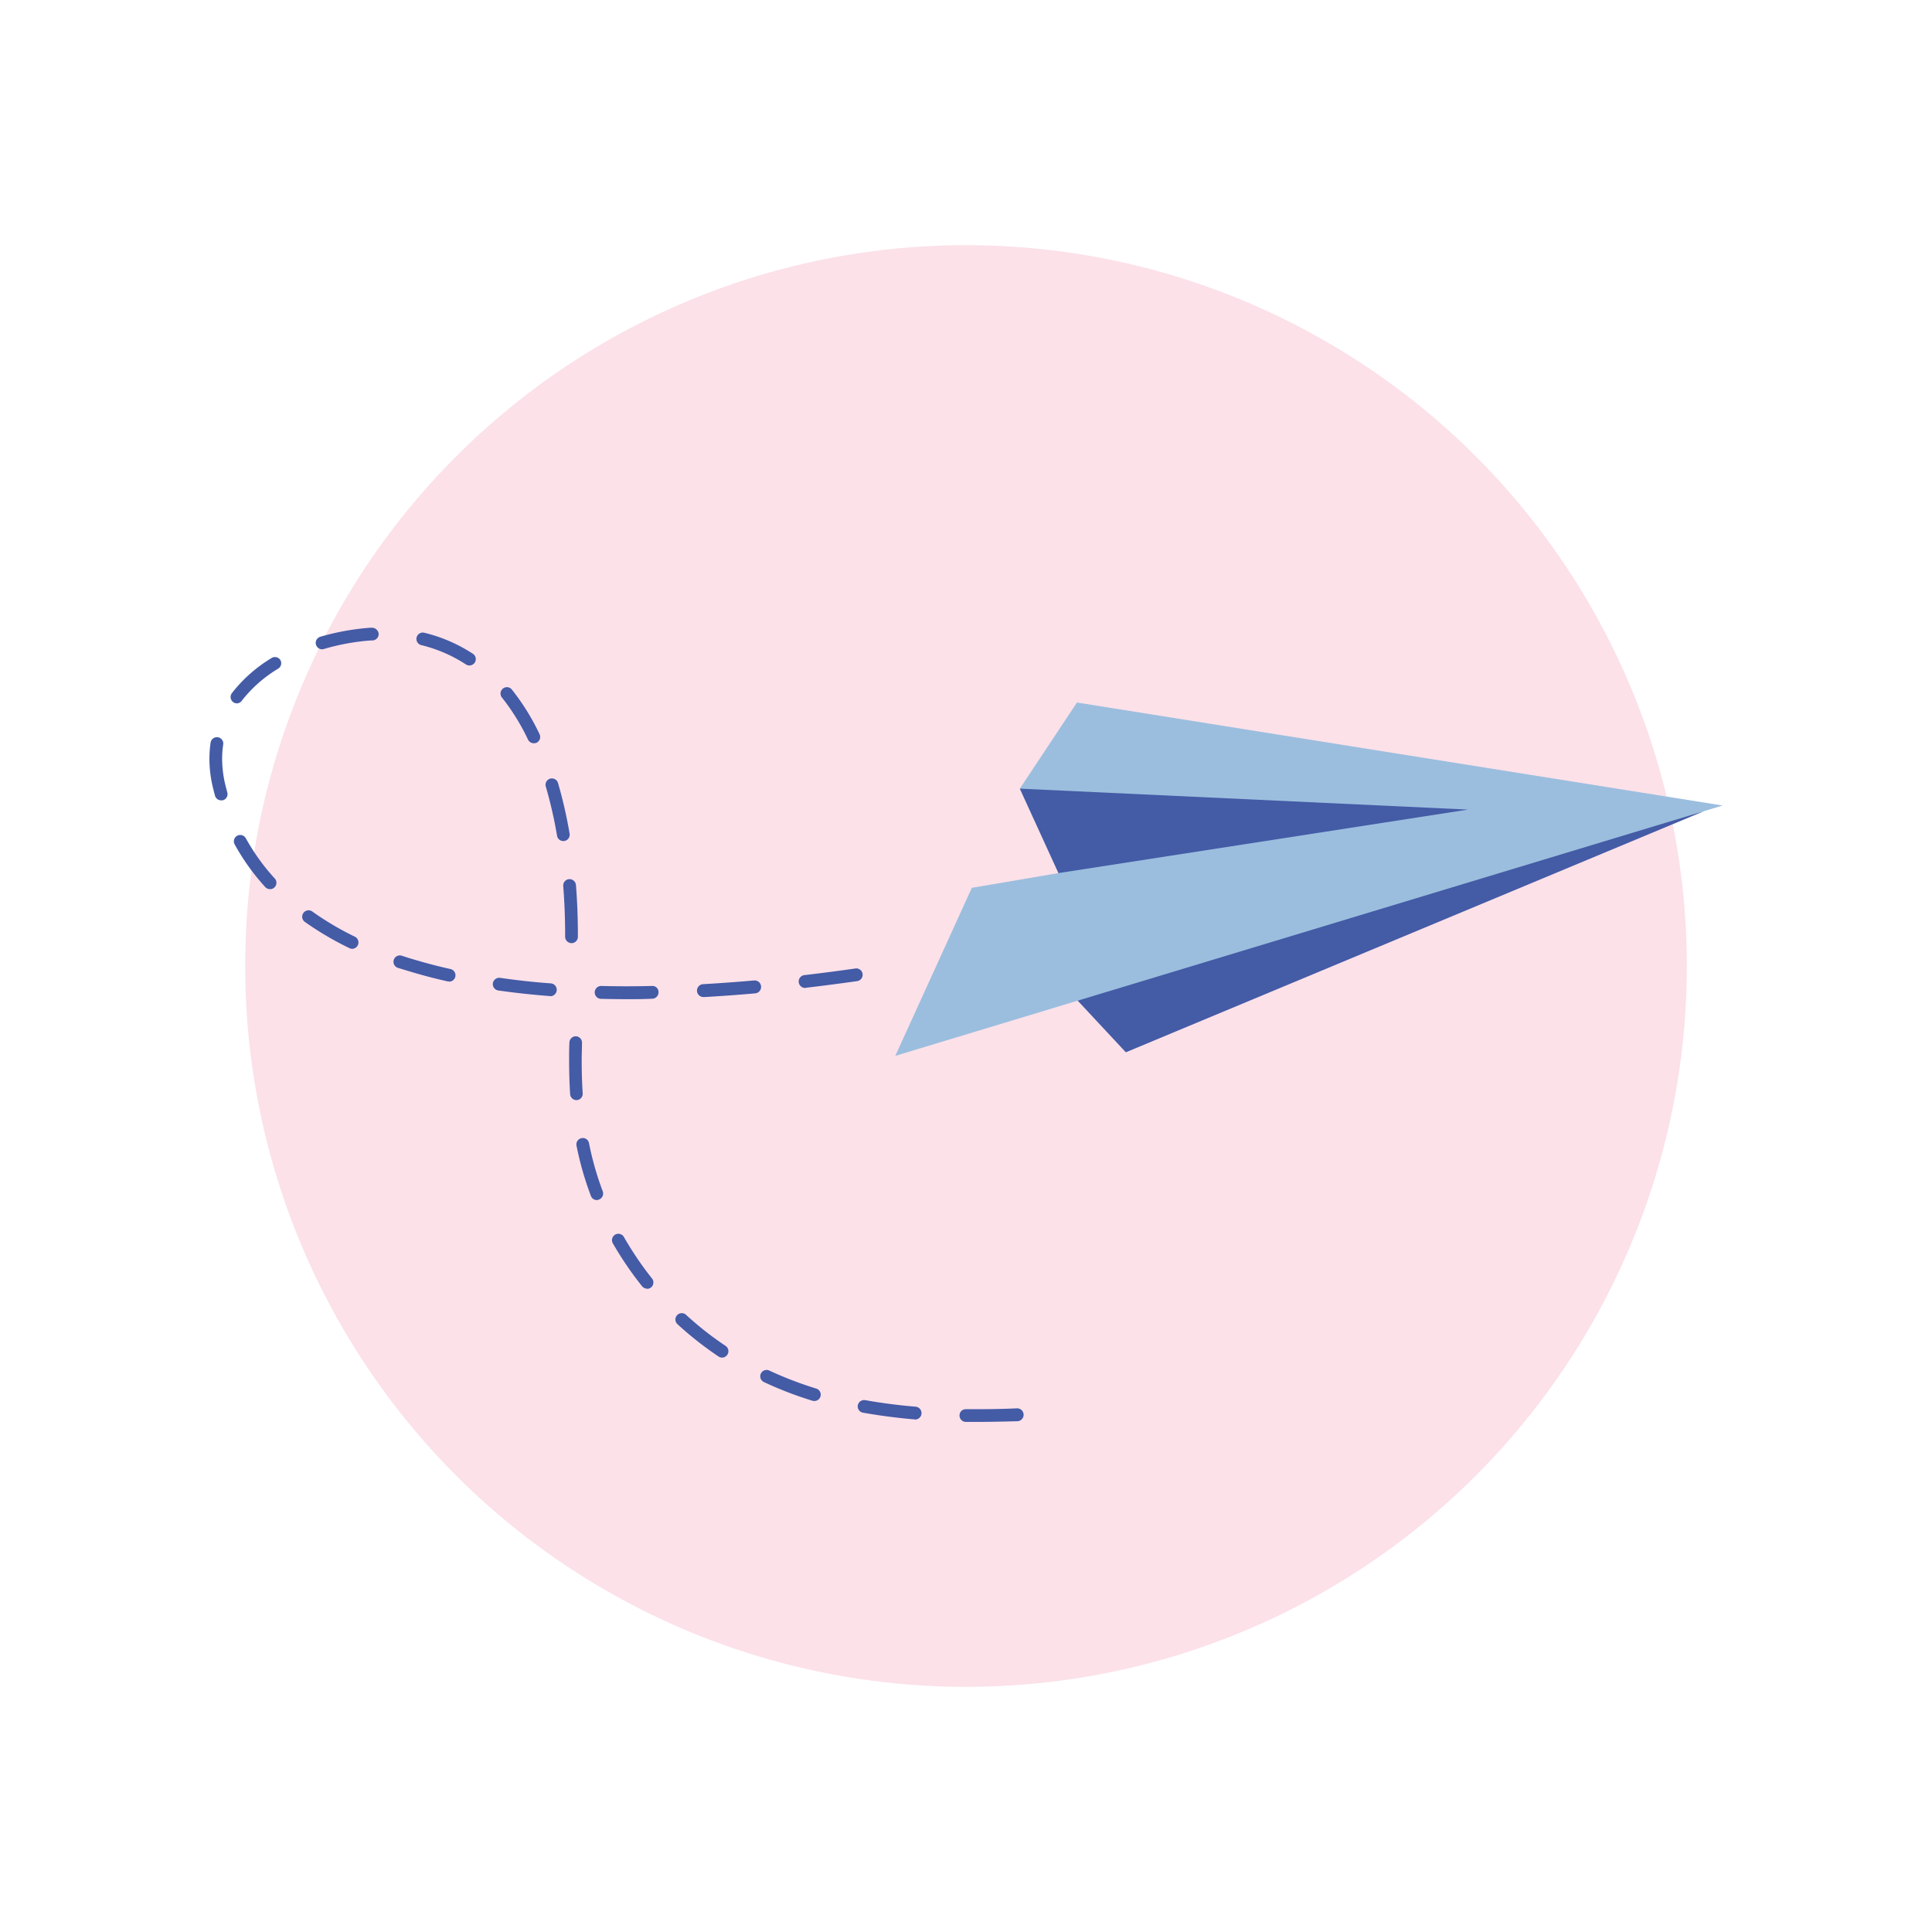 <svg id="Capa_1" data-name="Capa 1" xmlns="http://www.w3.org/2000/svg" viewBox="0 0 450 450"><defs><style>.cls-1{fill:#e50445;opacity:0.12;}.cls-2{fill:#445ba6;}.cls-3{fill:#9bbede;}</style></defs><title>alert-ticketenviado</title><circle class="cls-1" cx="225" cy="225" r="167.9"/><polygon class="cls-2" points="244.56 226.15 262.23 245.1 396.9 188.93 244.56 226.15"/><polygon class="cls-3" points="250.84 163.63 237.54 183.69 246.54 203.36 226.36 206.79 208.53 245.93 401.23 187.62 250.84 163.63"/><polygon class="cls-2" points="246.54 203.36 237.54 183.69 341.92 188.57 246.54 203.36"/><path class="cls-2" d="M227.4,331.19l-2.44,0a1.49,1.49,0,0,1-1.47-1.5,1.44,1.44,0,0,1,1.5-1.46c3.84,0,7.65,0,11.84-.2h.06a1.49,1.49,0,0,1,.06,3C233.6,331.12,230.47,331.19,227.4,331.19Zm-14.33-.59h-.13c-4.08-.35-8.1-.88-11.94-1.56a1.48,1.48,0,0,1-1.2-1.72,1.5,1.5,0,0,1,1.72-1.2c3.75.67,7.68,1.18,11.68,1.52a1.48,1.48,0,0,1-.13,3Zm-23.4-4.28a1.72,1.72,0,0,1-.44-.06,86.59,86.59,0,0,1-11.3-4.35,1.48,1.48,0,1,1,1.26-2.68,84.88,84.88,0,0,0,10.91,4.19,1.48,1.48,0,0,1-.43,2.9Zm-21.48-10.11a1.46,1.46,0,0,1-.82-.25,79.5,79.5,0,0,1-9.54-7.5,1.48,1.48,0,1,1,2-2.18,76,76,0,0,0,9.18,7.21,1.49,1.49,0,0,1-.82,2.72Zm-17.48-16.06a1.51,1.51,0,0,1-1.16-.56,79.92,79.92,0,0,1-6.81-10,1.48,1.48,0,0,1,2.58-1.47,76.73,76.73,0,0,0,6.55,9.67,1.49,1.49,0,0,1-1.16,2.41ZM139,279.52a1.48,1.48,0,0,1-1.38-1,73.21,73.21,0,0,1-3.34-11.68,1.48,1.48,0,0,1,1.17-1.74,1.46,1.46,0,0,1,1.74,1.17,70.73,70.73,0,0,0,3.2,11.21,1.49,1.49,0,0,1-.86,1.91A1.66,1.66,0,0,1,139,279.52Zm-4.73-23.28a1.48,1.48,0,0,1-1.47-1.38c-.16-2.43-.24-5-.24-7.58v-.6c0-1.29,0-2.59.07-3.88a1.49,1.49,0,0,1,1.49-1.43h0a1.48,1.48,0,0,1,1.44,1.53c0,1.26-.07,2.52-.07,3.78v.6c0,2.54.08,5,.23,7.39a1.48,1.48,0,0,1-1.39,1.57Z"/><path class="cls-2" d="M146.7,232.73q-3.39,0-6.68-.08a1.49,1.49,0,0,1,0-3h0q5.75.15,11.84,0a1.41,1.41,0,0,1,1.52,1.46,1.49,1.49,0,0,1-1.46,1.51C150.21,232.71,148.45,232.73,146.7,232.73Zm17.18-.5a1.48,1.48,0,0,1-.08-3c3.84-.22,7.82-.51,11.84-.86a1.48,1.48,0,1,1,.26,3c-4.05.36-8.07.65-11.94.87ZM128.16,232H128c-4.13-.32-8.14-.76-11.94-1.3a1.49,1.49,0,0,1-1.26-1.68,1.51,1.51,0,0,1,1.68-1.26c3.73.53,7.69,1,11.75,1.28a1.48,1.48,0,0,1-.11,3Zm59.46-1.89a1.49,1.49,0,0,1-.17-3q5.79-.67,11.78-1.53a1.47,1.47,0,0,1,1.68,1.26,1.49,1.49,0,0,1-1.26,1.68q-6,.85-11.85,1.54Zm-83-1.52a1.86,1.86,0,0,1-.33,0c-2.87-.64-5.66-1.37-8.31-2.16-1.12-.33-2.23-.68-3.31-1a1.48,1.48,0,1,1,.93-2.82c1.06.35,2.13.69,3.23,1,2.58.77,5.31,1.48,8.11,2.1a1.49,1.49,0,0,1-.32,2.94ZM82.06,221a1.51,1.51,0,0,1-.65-.15,72.69,72.69,0,0,1-10.47-6.17,1.49,1.49,0,0,1,1.73-2.42,68.59,68.59,0,0,0,10,5.92,1.49,1.49,0,0,1-.65,2.82Zm51.06-1.33a1.49,1.49,0,0,1-1.49-1.48v-.53c0-3.74-.15-7.54-.44-11.29a1.48,1.48,0,0,1,1.36-1.6,1.51,1.51,0,0,1,1.6,1.37c.3,3.83.45,7.71.45,11.52v.53A1.48,1.48,0,0,1,133.12,219.68ZM62.89,207.1a1.47,1.47,0,0,1-1.1-.48,51.51,51.51,0,0,1-7.13-9.94,1.48,1.48,0,1,1,2.6-1.43A48.68,48.68,0,0,0,64,204.62a1.49,1.49,0,0,1-.1,2.1A1.45,1.45,0,0,1,62.89,207.1Zm68.32-11.2a1.48,1.48,0,0,1-1.46-1.23,101.11,101.11,0,0,0-2.62-11.46,1.48,1.48,0,1,1,2.84-.84,105,105,0,0,1,2.7,11.8,1.48,1.48,0,0,1-1.21,1.71Zm-79.7-9.48a1.49,1.49,0,0,1-1.43-1.08c-.18-.67-.35-1.34-.51-2a28.47,28.47,0,0,1-.79-6.57,25.41,25.41,0,0,1,.28-3.81,1.48,1.48,0,1,1,2.93.45,21.87,21.87,0,0,0-.25,3.36,26,26,0,0,0,.71,5.89c.16.64.32,1.28.49,1.9a1.48,1.48,0,0,1-1,1.83A1.83,1.83,0,0,1,51.51,186.42Zm72.82-13.3a1.5,1.5,0,0,1-1.34-.84,50.26,50.26,0,0,0-6.08-9.81,1.49,1.49,0,0,1,.23-2.09,1.47,1.47,0,0,1,2.08.23A53.23,53.23,0,0,1,125.67,171a1.49,1.49,0,0,1-.7,2A1.57,1.57,0,0,1,124.33,173.12Zm-69.14-9.29a1.47,1.47,0,0,1-.89-.3,1.49,1.49,0,0,1-.29-2.08,33.66,33.66,0,0,1,9.29-8.21,1.5,1.5,0,0,1,2,.49,1.48,1.48,0,0,1-.49,2,30.83,30.83,0,0,0-8.48,7.47A1.46,1.46,0,0,1,55.19,163.83ZM109.33,155a1.5,1.5,0,0,1-.81-.24,33.36,33.36,0,0,0-10.4-4.5,1.48,1.48,0,0,1,.71-2.88,36.35,36.35,0,0,1,11.32,4.9,1.48,1.48,0,0,1-.82,2.72ZM75,151.23a1.49,1.49,0,0,1-.42-2.91,56.3,56.3,0,0,1,11.66-2.11h.45a1.58,1.58,0,0,1,1.51,1.45,1.49,1.49,0,0,1-1.46,1.51l-.32,0a51.9,51.9,0,0,0-11,2A1.52,1.52,0,0,1,75,151.23Z"/></svg>